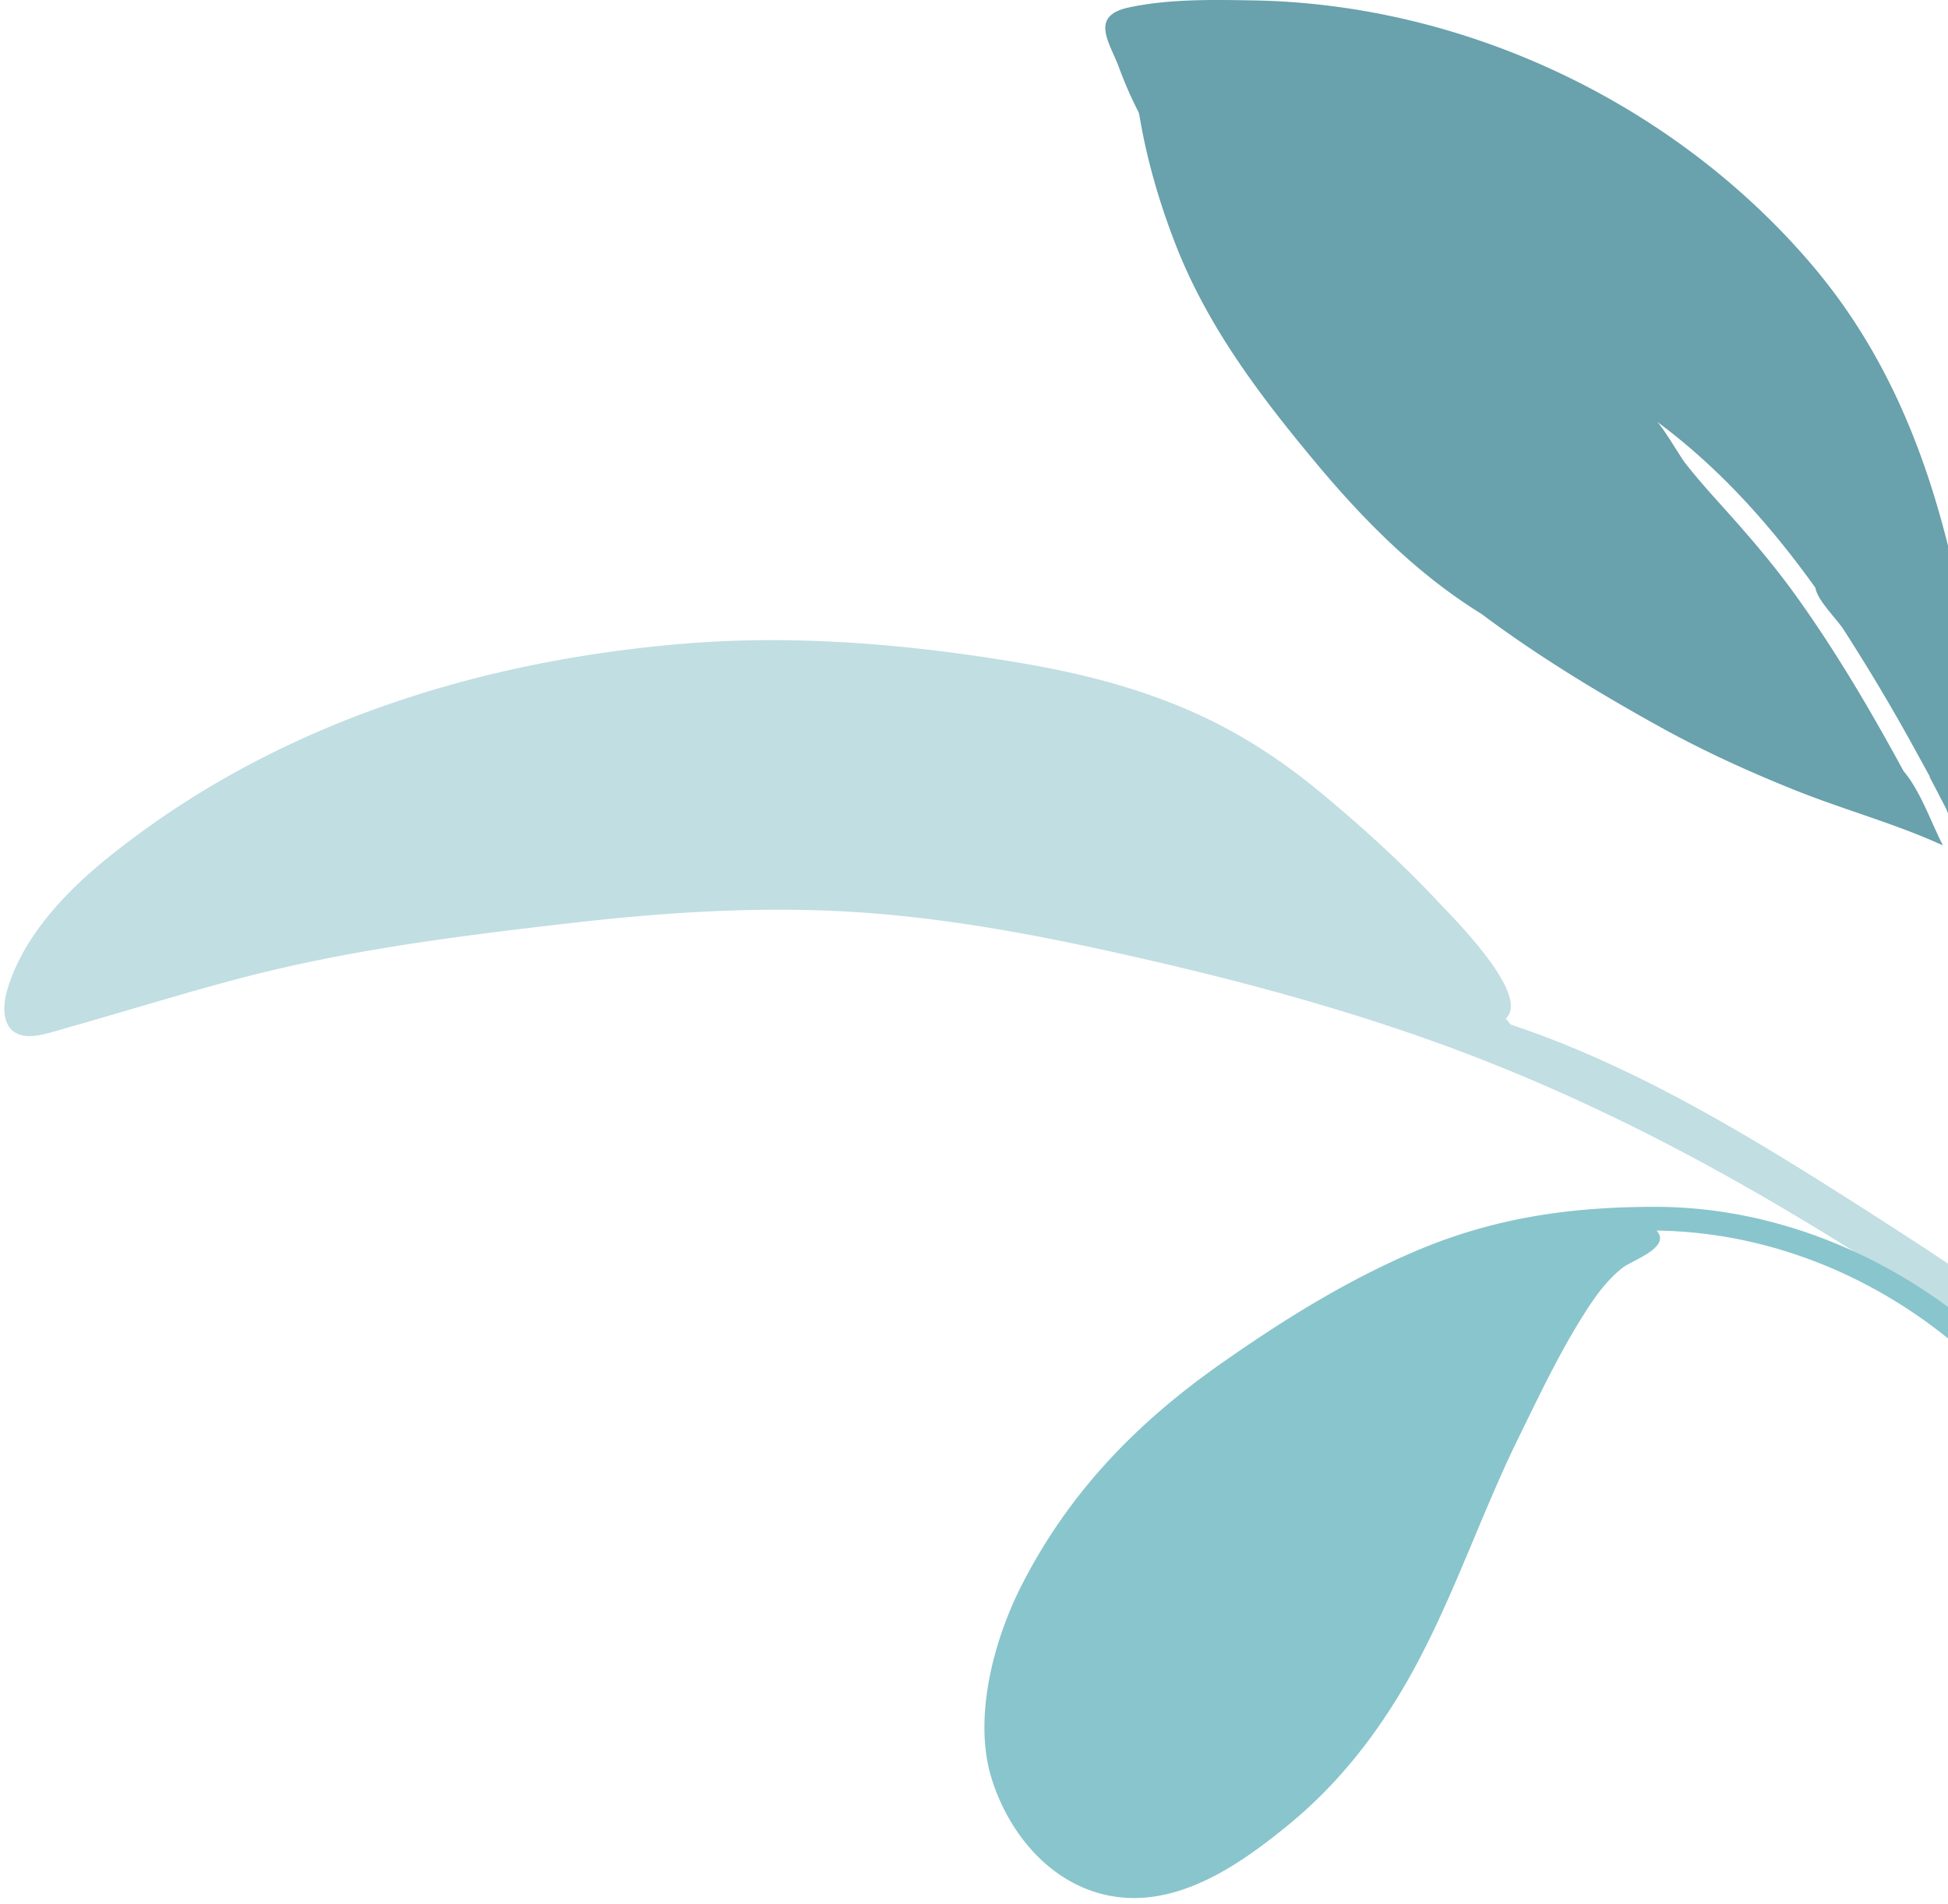 <svg xmlns="http://www.w3.org/2000/svg" width="310" height="303" viewBox="0 0 310 303">
    <g fill="none" fill-rule="evenodd">
        <path fill="#69A1AC" d="M179.59 1.2c6.236-1.355 13.123-1.252 19.476-1.14 34.071.461 67.529 16.503 89.304 42.136 18.537 21.822 23.634 48.952 27.296 76.378.364 2.723.52 5.429.724 8.157.044.586.11 1.108.18 1.6 1.44 1.28 2.196 2.774 1.343 4.414 3.173 6.904 5.857 13.984 8.16 21.287 6.778 21.494 13.673 43.396 9.425 65.998-.992-12.438-3.08-25.157-5.575-37.39-.144-.703-.299-1.4-.46-2.094l-.049-.219a81.436 81.436 0 0 0-3.43-10.957l-.043-.116c-.185-.471-.38-.94-.574-1.408-.4-.969-.81-1.937-1.247-2.9-.147-.327-.289-.658-.425-.991-2.033-4.957-2.892-10.542-4.714-15.671a109.984 109.984 0 0 0-1.454-3.687c-1.29-3.11-2.716-6.182-4.223-9.222-.82-.612-1.258-2.131-1.964-3.512-.146-.272-1.288-2.086-1.628-3.13-.888-1.708-1.772-3.417-2.666-5.121l.08.03c-.895-1.638-1.792-3.268-2.682-4.89l-.59-1.072-.96-1.706c-2.984-5.311-6.148-10.517-9.435-15.657-1.172-1.835-3.974-4.465-4.512-6.525-.02-.077-.024-.148-.036-.222-7.131-9.96-15.34-19.147-25.185-26.426 1.19 1.28 3.72 5.62 4.388 6.48 2.047 2.632 4.269 5.082 6.499 7.561 3.994 4.442 7.893 9.025 11.358 13.871 6.337 8.863 11.803 18.19 16.97 27.705.05.056.104.11.15.166 2.597 3.184 4.232 7.996 6.102 11.638-7.4-3.408-15.58-5.628-23.174-8.654-7.572-3.017-14.939-6.376-22.05-10.321-9.453-5.243-19.258-11.163-28.19-17.863-10.234-6.313-18.835-15.004-26.426-24.123-8.982-10.79-17.214-21.674-22.305-34.775-2.5-6.438-4.468-13.15-5.635-19.942a25.586 25.586 0 0 0-.186-.95 65.142 65.142 0 0 1-3.156-7.198c-1.422-3.891-4.78-8.172 1.518-9.54"/>
        <path fill="#C1DEE2" d="M1.225 157.332c-1.376 4.532-.228 8.52 5.203 7.396 1.629-.337 3.31-.877 4.919-1.331 8.939-2.526 17.797-5.3 26.782-7.665 17.285-4.548 34.825-6.75 52.535-8.79 13.943-1.606 27.99-2.574 41.974-1.958 17.233.76 34.048 4.106 50.734 7.956 17.17 3.964 34.8 8.868 51.35 15.277 18.823 7.29 36.173 16.294 53.387 26.705 42.538 25.73 80.353 57.863 113.429 94.762a4183.92 4183.92 0 0 1 14.235 15.98c3.566 4.02 6.928 8.216 10.47 12.252 2.932 3.343 6.365 1.438 4.107-2.477-2.592-4.497-7.04-8.536-10.421-12.434-3.017-3.477-6.038-6.953-9.057-10.43-3.54-4.075-7.1-8.128-10.733-12.12a601.894 601.894 0 0 0-54.164-52.49c-14.522-12.4-30.203-23.256-46.293-33.583-18.492-11.867-38.123-24.282-59.29-31.307a7.627 7.627 0 0 0-.773-.944c4.113-3.708-8.507-16.19-10.783-18.625-5.782-6.182-12.141-11.937-18.658-17.347-5.348-4.44-11.065-8.314-17.325-11.407-9.275-4.583-19.338-7.311-29.574-9.079-17.733-3.06-36.35-4.72-54.44-3.219-33.012 2.739-65.52 12.94-91.726 34.114-6.71 5.422-13.36 12.44-15.888 20.764z"/>
        <path fill="#89C5CC" d="M263.407 192.09c-13.72 0-25.927 1.781-38.567 7.23-10.912 4.702-20.855 10.927-30.51 17.705-13.58 9.532-24.276 20.626-31.763 35.325-4.473 8.782-7.755 21.208-4.75 30.786 3.538 11.281 13.254 20.69 26.05 18.702 7.914-1.228 15.168-6.463 21.182-11.39 7.195-5.894 12.954-12.981 17.71-20.853 7.757-12.84 12.316-27.355 18.905-40.772 3.127-6.368 6.15-12.782 9.894-18.834 1.854-2.997 3.828-5.965 6.641-8.192 1.505-1.191 7.85-3.253 5.424-5.929 35.576.467 67.093 27.773 73.922 61.572.637 3.15 1.134 6.326 1.659 9.496.331 2.001.198 9.382 1.988 10.66 3.948 2.82 2.289-5.747 2.12-6.981a587.636 587.636 0 0 0-1.396-9.554c-2.667-17.298-10.373-33.38-23.223-45.716-14.696-14.106-34.523-23.255-55.286-23.255z"/>
    </g>
</svg>
